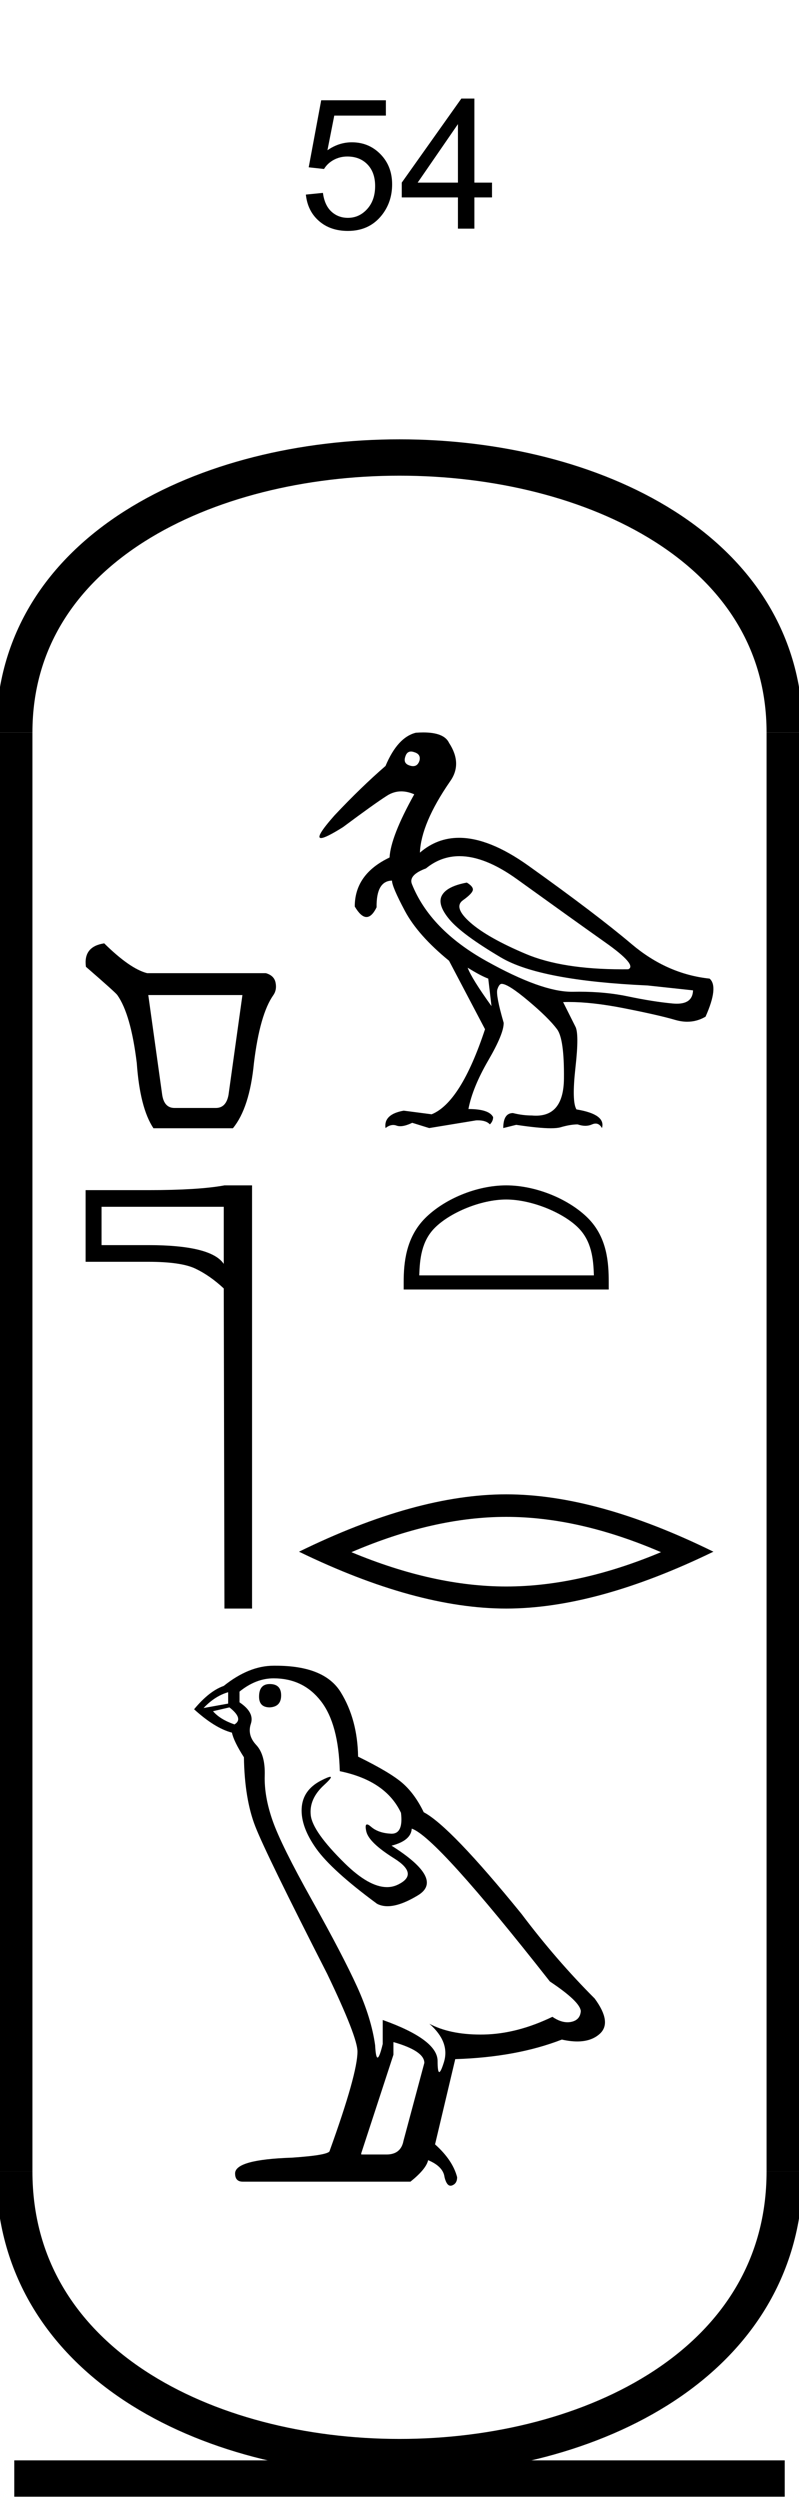 <?xml version='1.0' encoding='UTF-8' standalone='yes'?><svg xmlns='http://www.w3.org/2000/svg' xmlns:xlink='http://www.w3.org/1999/xlink' width='22.0' height='68.762' ><path d='M 8.422 5.352 L 8.891 5.305 Q 8.938 5.648 9.125 5.82 Q 9.313 5.992 9.579 5.992 Q 9.891 5.992 10.11 5.75 Q 10.329 5.508 10.329 5.117 Q 10.329 4.742 10.118 4.523 Q 9.907 4.305 9.563 4.305 Q 9.36 4.305 9.188 4.398 Q 9.016 4.492 8.922 4.648 L 8.5 4.602 L 8.844 2.758 L 10.625 2.758 L 10.625 3.18 L 9.204 3.18 L 9.016 4.133 Q 9.329 3.914 9.688 3.914 Q 10.157 3.914 10.477 4.242 Q 10.797 4.57 10.797 5.07 Q 10.797 5.555 10.516 5.914 Q 10.172 6.352 9.579 6.352 Q 9.094 6.352 8.782 6.078 Q 8.469 5.805 8.422 5.352 Z' style='fill:#000000;stroke:none' /><path d='M 12.609 6.289 L 12.609 5.43 L 11.062 5.43 L 11.062 5.023 L 12.703 2.711 L 13.062 2.711 L 13.062 5.023 L 13.547 5.023 L 13.547 5.43 L 13.062 5.43 L 13.062 6.289 L 12.609 6.289 ZM 12.609 5.023 L 12.609 3.414 L 11.5 5.023 L 12.609 5.023 Z' style='fill:#000000;stroke:none' /><path d='M 6.675 27.369 L 6.292 30.114 Q 6.227 30.475 5.942 30.475 L 4.805 30.475 Q 4.521 30.475 4.466 30.114 L 4.083 27.369 ZM 2.869 25.947 Q 2.289 26.035 2.366 26.592 Q 3.186 27.303 3.23 27.369 Q 3.602 27.894 3.766 29.239 Q 3.853 30.475 4.225 31.033 L 6.413 31.033 Q 6.872 30.475 6.992 29.239 Q 7.156 27.894 7.528 27.369 Q 7.627 27.227 7.588 27.03 Q 7.55 26.833 7.32 26.767 L 4.05 26.767 Q 3.58 26.647 2.869 25.947 Z' style='fill:#000000;stroke:none' /><path d='M 11.316 20.671 C 11.343 20.671 11.373 20.677 11.406 20.689 C 11.532 20.726 11.58 20.804 11.55 20.923 C 11.517 21.023 11.459 21.073 11.375 21.073 C 11.347 21.073 11.316 21.068 11.283 21.057 C 11.157 21.019 11.116 20.938 11.16 20.811 C 11.188 20.718 11.24 20.671 11.316 20.671 ZM 12.652 23.549 C 13.12 23.549 13.65 23.761 14.241 24.187 C 15.262 24.922 16.07 25.5 16.664 25.92 C 17.258 26.339 17.47 26.586 17.299 26.66 C 17.243 26.661 17.187 26.661 17.132 26.661 C 16.029 26.661 15.143 26.52 14.475 26.237 C 13.773 25.94 13.264 25.652 12.949 25.374 C 12.633 25.095 12.566 24.891 12.748 24.761 C 12.93 24.631 13.021 24.533 13.021 24.466 C 13.021 24.406 12.965 24.343 12.854 24.276 C 12.49 24.343 12.262 24.46 12.169 24.627 C 12.076 24.794 12.145 25.015 12.375 25.29 C 12.605 25.565 13.079 25.914 13.795 26.337 C 14.512 26.761 15.858 27.017 17.834 27.106 L 19.082 27.24 C 19.075 27.485 18.927 27.607 18.637 27.607 C 18.601 27.607 18.564 27.605 18.525 27.602 C 18.161 27.568 17.75 27.503 17.294 27.407 C 16.884 27.32 16.434 27.277 15.944 27.277 C 15.888 27.277 15.83 27.278 15.773 27.279 C 15.762 27.279 15.752 27.279 15.741 27.279 C 15.185 27.279 14.401 26.997 13.389 26.432 C 12.356 25.856 11.673 25.149 11.339 24.31 C 11.279 24.146 11.409 24.005 11.729 23.886 C 12.004 23.661 12.312 23.549 12.652 23.549 ZM 12.876 26.616 C 13.114 26.764 13.303 26.865 13.444 26.917 L 13.533 27.674 C 13.17 27.169 12.95 26.816 12.876 26.616 ZM 11.654 20.146 C 11.59 20.146 11.522 20.149 11.45 20.154 C 11.116 20.236 10.837 20.54 10.615 21.068 C 10.169 21.454 9.701 21.907 9.211 22.427 C 8.843 22.843 8.719 23.051 8.84 23.051 C 8.923 23.051 9.125 22.951 9.445 22.75 C 10.024 22.319 10.427 22.031 10.654 21.887 C 10.778 21.807 10.91 21.767 11.049 21.767 C 11.163 21.767 11.282 21.794 11.406 21.848 C 10.975 22.62 10.748 23.199 10.726 23.586 C 10.087 23.89 9.768 24.339 9.768 24.934 C 9.882 25.127 9.989 25.223 10.091 25.223 C 10.189 25.223 10.282 25.134 10.369 24.956 C 10.362 24.473 10.503 24.228 10.793 24.221 C 10.793 24.332 10.912 24.611 11.149 25.056 C 11.387 25.502 11.792 25.959 12.364 26.426 L 13.355 28.309 C 12.91 29.654 12.419 30.433 11.885 30.649 L 11.116 30.549 C 10.745 30.615 10.577 30.775 10.615 31.028 C 10.686 30.971 10.757 30.943 10.826 30.943 C 10.858 30.943 10.89 30.949 10.921 30.961 C 10.95 30.972 10.984 30.977 11.021 30.977 C 11.109 30.977 11.219 30.946 11.35 30.883 L 11.818 31.028 L 13.11 30.816 C 13.125 30.815 13.139 30.815 13.154 30.815 C 13.309 30.815 13.421 30.852 13.489 30.927 C 13.548 30.868 13.578 30.801 13.578 30.727 C 13.504 30.578 13.277 30.504 12.898 30.504 C 12.973 30.11 13.155 29.665 13.444 29.167 C 13.734 28.669 13.875 28.324 13.868 28.131 C 13.719 27.619 13.662 27.312 13.695 27.212 C 13.728 27.112 13.767 27.061 13.812 27.061 C 13.931 27.061 14.176 27.217 14.547 27.529 C 14.919 27.841 15.182 28.101 15.338 28.309 C 15.472 28.488 15.535 28.941 15.528 29.668 C 15.521 30.348 15.265 30.687 14.76 30.687 C 14.724 30.687 14.686 30.686 14.648 30.682 C 14.477 30.682 14.302 30.66 14.124 30.615 C 13.946 30.615 13.857 30.753 13.857 31.028 L 14.213 30.939 C 14.628 31.001 14.946 31.033 15.167 31.033 C 15.286 31.033 15.376 31.024 15.439 31.005 C 15.617 30.953 15.773 30.927 15.906 30.927 C 15.981 30.953 16.051 30.966 16.117 30.966 C 16.183 30.966 16.244 30.953 16.302 30.927 C 16.337 30.912 16.37 30.904 16.4 30.904 C 16.47 30.904 16.528 30.945 16.575 31.028 C 16.649 30.775 16.415 30.604 15.873 30.515 C 15.784 30.374 15.775 29.99 15.845 29.362 C 15.916 28.734 15.914 28.358 15.84 28.231 L 15.505 27.563 C 15.555 27.561 15.605 27.56 15.656 27.56 C 16.091 27.56 16.596 27.617 17.171 27.73 C 17.813 27.856 18.287 27.964 18.591 28.053 C 18.706 28.086 18.816 28.103 18.923 28.103 C 19.101 28.103 19.269 28.057 19.427 27.964 C 19.672 27.414 19.709 27.065 19.538 26.917 C 18.759 26.835 18.044 26.519 17.394 25.97 C 16.744 25.42 15.797 24.701 14.553 23.814 C 13.833 23.3 13.196 23.044 12.641 23.044 C 12.237 23.044 11.878 23.18 11.562 23.452 C 11.584 22.917 11.859 22.267 12.386 21.502 C 12.624 21.175 12.616 20.819 12.364 20.433 C 12.275 20.242 12.038 20.146 11.654 20.146 Z' style='fill:#000000;stroke:none' /><path d='M 6.161 33.193 L 6.161 34.764 Q 5.814 34.247 4.079 34.247 L 2.796 34.247 L 2.796 33.193 ZM 6.18 32.604 Q 5.473 32.735 4.079 32.735 L 2.357 32.735 L 2.357 34.706 L 4.079 34.706 Q 4.989 34.706 5.382 34.895 Q 5.781 35.085 6.161 35.439 L 6.18 44.244 L 6.94 44.244 L 6.94 32.604 Z' style='fill:#000000;stroke:none' /><path d='M 13.938 32.993 C 14.632 32.993 15.502 33.35 15.922 33.77 C 16.29 34.138 16.339 34.626 16.352 35.08 L 11.544 35.08 C 11.558 34.626 11.606 34.138 11.974 33.77 C 12.395 33.35 13.243 32.993 13.938 32.993 ZM 13.938 32.604 C 13.114 32.604 12.228 32.985 11.708 33.504 C 11.175 34.037 11.115 34.739 11.115 35.264 L 11.115 35.468 L 16.761 35.468 L 16.761 35.264 C 16.761 34.739 16.721 34.037 16.188 33.504 C 15.669 32.985 14.762 32.604 13.938 32.604 Z' style='fill:#000000;stroke:none' /><path d='M 13.938 41.722 Q 15.947 41.722 18.2 42.693 Q 15.947 43.637 13.938 43.637 Q 11.942 43.637 9.676 42.693 Q 11.942 41.722 13.938 41.722 ZM 13.938 41.102 Q 11.456 41.102 8.233 42.68 Q 11.456 44.244 13.938 44.244 Q 16.42 44.244 19.643 42.68 Q 16.433 41.102 13.938 41.102 Z' style='fill:#000000;stroke:none' /><path d='M 7.428 46.32 Q 7.133 46.32 7.133 46.667 Q 7.133 46.962 7.428 46.962 Q 7.741 46.945 7.741 46.632 Q 7.741 46.32 7.428 46.32 ZM 6.282 46.545 L 6.282 46.858 L 5.605 46.98 Q 5.917 46.65 6.282 46.545 ZM 6.317 46.962 Q 6.716 47.275 6.456 47.431 Q 6.056 47.292 5.865 47.067 L 6.317 46.962 ZM 7.533 46.163 Q 8.349 46.163 8.835 46.789 Q 9.322 47.414 9.356 48.717 Q 10.624 48.977 11.041 49.863 Q 11.109 50.437 10.783 50.437 Q 10.773 50.437 10.763 50.436 Q 10.416 50.419 10.216 50.245 Q 10.144 50.182 10.107 50.182 Q 10.042 50.182 10.086 50.375 Q 10.155 50.679 10.85 51.114 Q 11.545 51.548 10.963 51.834 Q 10.819 51.906 10.656 51.906 Q 10.161 51.906 9.495 51.253 Q 8.61 50.384 8.557 49.932 Q 8.505 49.481 8.922 49.099 Q 9.17 48.872 9.092 48.872 Q 9.04 48.872 8.835 48.977 Q 8.332 49.238 8.306 49.741 Q 8.28 50.245 8.705 50.844 Q 9.131 51.444 10.381 52.364 Q 10.509 52.431 10.671 52.431 Q 11.014 52.431 11.51 52.13 Q 12.24 51.687 10.781 50.766 Q 11.319 50.627 11.337 50.297 Q 12.014 50.523 15.14 54.501 Q 15.974 55.056 15.992 55.317 Q 15.974 55.56 15.731 55.612 Q 15.679 55.623 15.625 55.623 Q 15.428 55.623 15.21 55.473 Q 14.237 55.942 13.325 55.96 Q 13.277 55.961 13.23 55.961 Q 12.382 55.961 11.823 55.664 L 11.823 55.664 Q 12.396 56.168 12.222 56.724 Q 12.138 56.993 12.095 56.993 Q 12.049 56.993 12.049 56.689 Q 12.049 56.099 10.538 55.56 L 10.538 56.22 Q 10.449 56.594 10.396 56.594 Q 10.346 56.594 10.329 56.255 Q 10.225 55.508 9.834 54.648 Q 9.443 53.789 8.592 52.269 Q 7.741 50.749 7.507 50.08 Q 7.272 49.411 7.289 48.838 Q 7.307 48.265 7.055 47.996 Q 6.803 47.727 6.907 47.414 Q 7.012 47.101 6.595 46.823 L 6.595 46.528 Q 7.046 46.163 7.533 46.163 ZM 10.833 56.168 Q 11.684 56.411 11.684 56.741 L 11.111 58.878 Q 11.041 59.26 10.642 59.26 L 9.947 59.26 L 9.947 59.225 L 10.833 56.516 L 10.833 56.168 ZM 7.595 45.816 Q 7.564 45.816 7.533 45.816 Q 6.855 45.816 6.16 46.372 Q 5.761 46.511 5.344 47.014 Q 5.917 47.535 6.386 47.657 Q 6.438 47.9 6.716 48.334 Q 6.734 49.481 7.029 50.236 Q 7.324 50.992 9.009 54.292 Q 9.843 56.029 9.843 56.429 Q 9.843 57.037 9.078 59.156 Q 9.078 59.277 8.036 59.347 Q 6.473 59.399 6.473 59.781 Q 6.473 60.007 6.682 60.007 L 11.302 60.007 Q 11.736 59.659 11.788 59.416 Q 12.205 59.59 12.24 59.885 Q 12.298 60.119 12.406 60.119 Q 12.426 60.119 12.448 60.111 Q 12.587 60.059 12.587 59.885 Q 12.466 59.416 11.979 58.982 L 12.535 56.637 Q 14.22 56.585 15.47 56.099 Q 15.702 56.151 15.895 56.151 Q 16.281 56.151 16.513 55.942 Q 16.86 55.63 16.374 54.97 Q 15.314 53.91 14.359 52.642 Q 12.396 50.228 11.667 49.846 Q 11.423 49.342 11.085 49.047 Q 10.746 48.751 9.86 48.317 Q 9.843 47.292 9.382 46.545 Q 8.933 45.816 7.595 45.816 Z' style='fill:#000000;stroke:none' /><path d='M 21.607 20.146 C 21.607 10.063 0.393 10.063 0.393 20.146 ' style='fill:none;stroke:#000000;stroke-width:1' /><path d='M 21.607 20.146 L 21.607 59.726 ' style='fill:none;stroke:#000000;stroke-width:1' /><path d='M 0.393 20.146 L 0.393 59.726 ' style='fill:none;stroke:#000000;stroke-width:1' /><path d='M 0.393 68.173 L 21.607 68.173 ' style='fill:none;stroke:#000000;stroke-width:1' /><path d='M 21.607 59.726 C 21.607 70.203 0.393 70.203 0.393 59.726 ' style='fill:none;stroke:#000000;stroke-width:1' /></svg>
